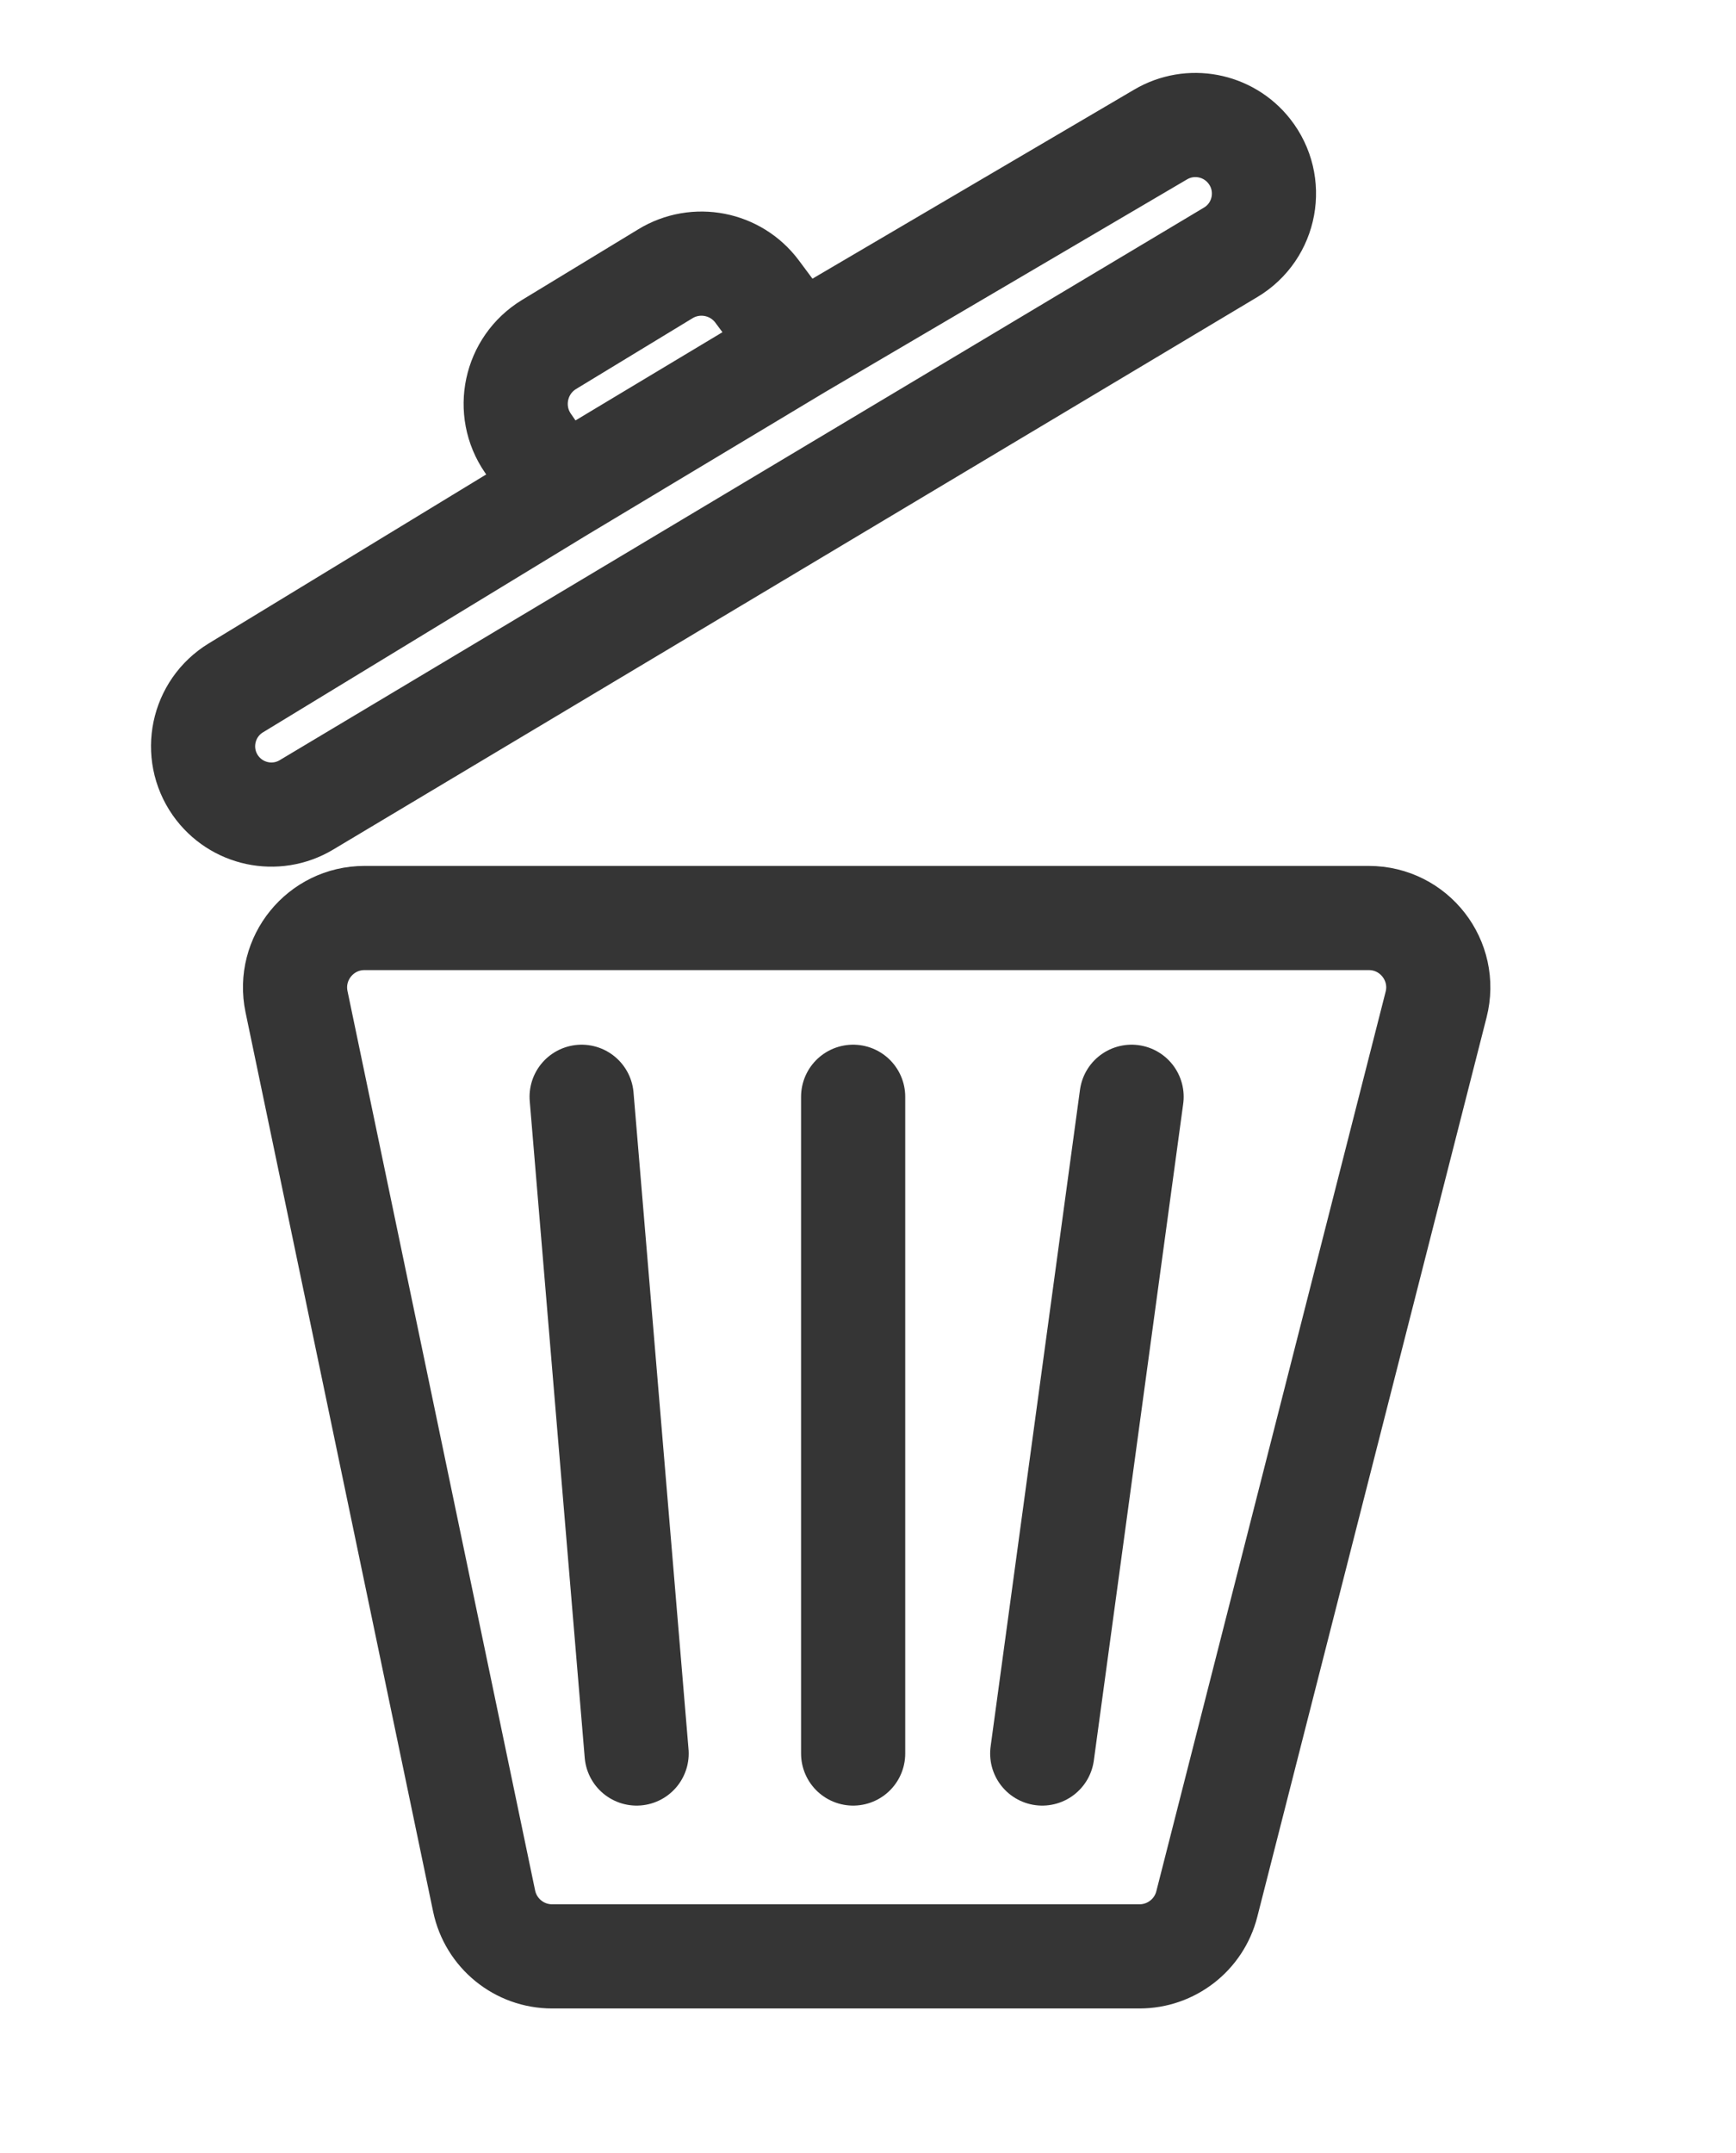 <svg width="25" height="31" viewBox="0 0 25 31" fill="none" xmlns="http://www.w3.org/2000/svg">
<path d="M8.07 7.059L3.397 9.904C2.911 10.2 2.777 10.845 3.103 11.31V11.31C3.4 11.732 3.971 11.854 4.413 11.589L17.721 3.634C18.233 3.329 18.359 2.644 17.99 2.176V2.176C17.685 1.789 17.14 1.686 16.715 1.936L11.5 5M8.07 7.059L7.603 6.382C7.277 5.909 7.416 5.259 7.907 4.96L9.582 3.942C10.023 3.673 10.596 3.785 10.904 4.199L11.5 5M8.07 7.059L11.5 5M8.376 15.792L9.168 25.248M12.286 15.792V25.248M16.296 15.792L15.009 25.248M20.681 14.465L17.379 27.416C17.267 27.858 16.867 28.169 16.41 28.169H7.951C7.477 28.169 7.069 27.836 6.972 27.373L4.27 14.422C4.141 13.801 4.615 13.218 5.249 13.218H19.712C20.365 13.218 20.843 13.833 20.681 14.465Z" stroke="#353535" stroke-width="1.5" stroke-linecap="round" stroke-linejoin="round"/>
</svg>
